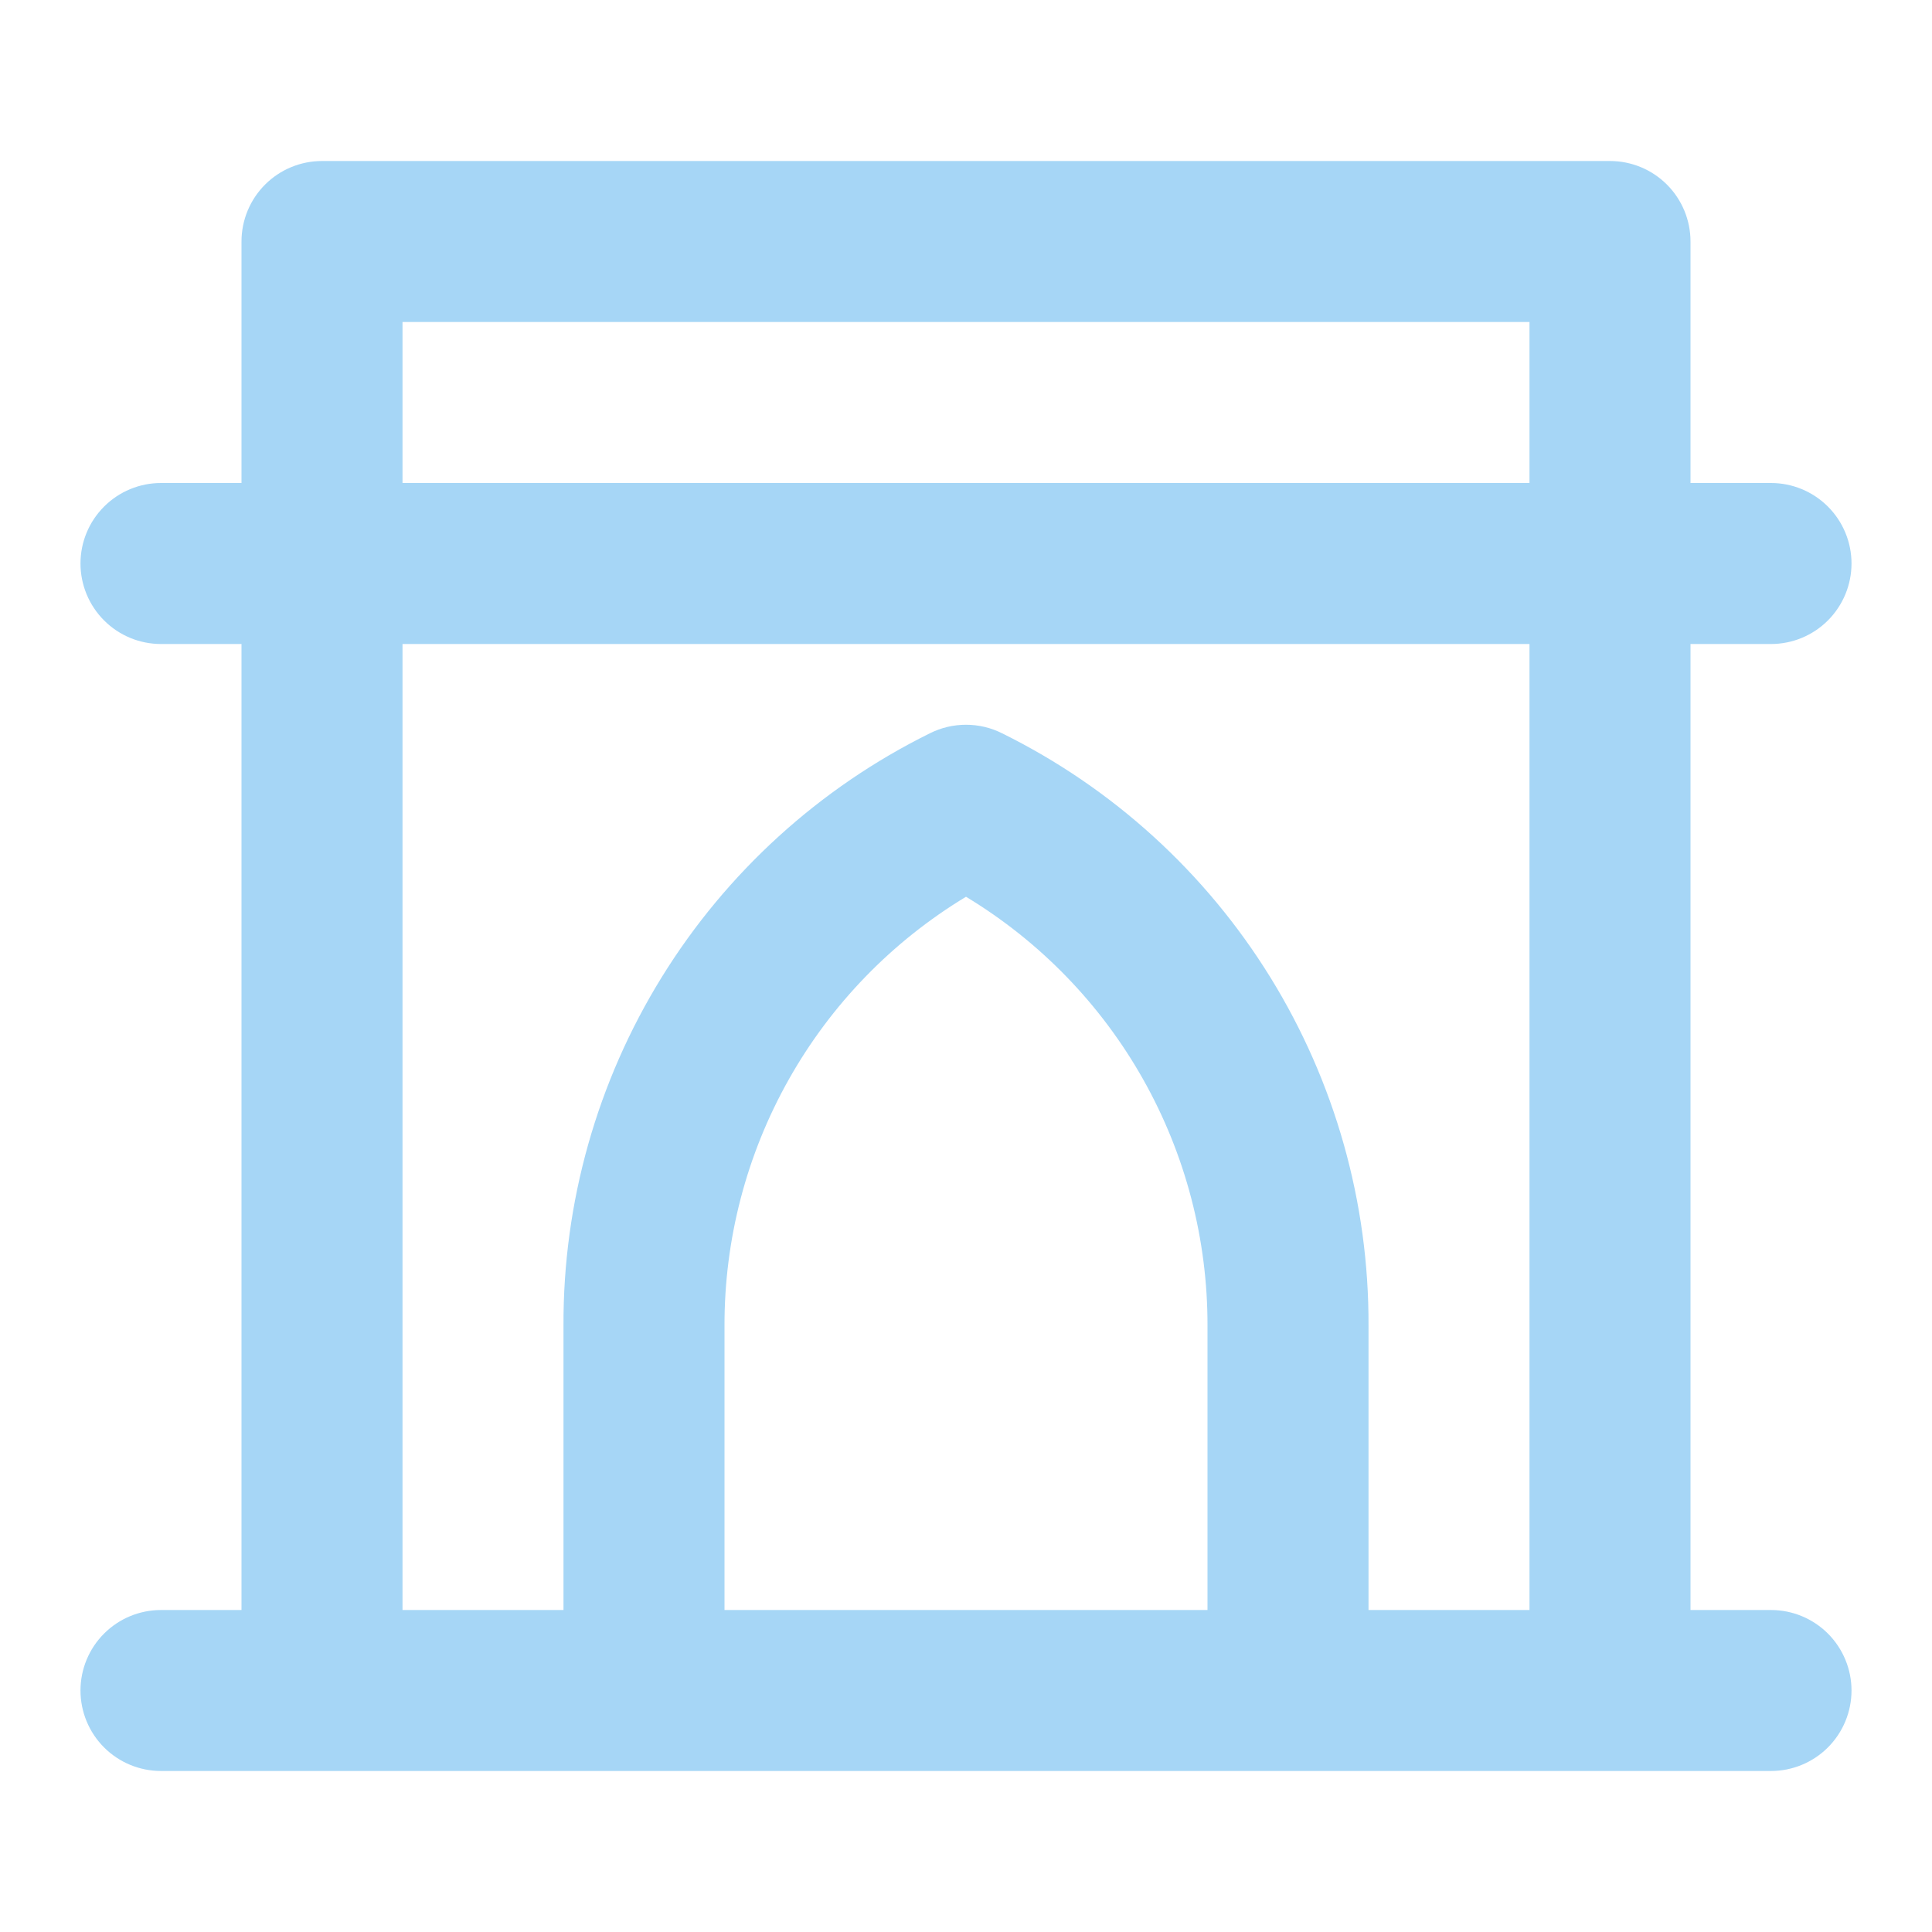 <svg width="62" height="62" viewBox="0 0 62 62" fill="none" xmlns="http://www.w3.org/2000/svg">
<path d="M56.833 51.667H54.25V20.667H56.833C57.518 20.667 58.175 20.395 58.66 19.91C59.144 19.425 59.417 18.768 59.417 18.083C59.417 17.398 59.144 16.741 58.66 16.257C58.175 15.772 57.518 15.5 56.833 15.5H54.25V7.75C54.25 7.065 53.978 6.408 53.493 5.923C53.009 5.439 52.352 5.167 51.667 5.167H10.333C9.648 5.167 8.991 5.439 8.507 5.923C8.022 6.408 7.75 7.065 7.75 7.75V15.5H5.167C4.481 15.5 3.824 15.772 3.34 16.257C2.855 16.741 2.583 17.398 2.583 18.083C2.583 18.768 2.855 19.425 3.34 19.91C3.824 20.395 4.481 20.667 5.167 20.667H7.75V51.667H5.167C4.481 51.667 3.824 51.939 3.34 52.423C2.855 52.908 2.583 53.565 2.583 54.25C2.583 54.935 2.855 55.592 3.34 56.077C3.824 56.561 4.481 56.833 5.167 56.833H56.833C57.518 56.833 58.175 56.561 58.66 56.077C59.144 55.592 59.417 54.935 59.417 54.25C59.417 53.565 59.144 52.908 58.66 52.423C58.175 51.939 57.518 51.667 56.833 51.667ZM38.75 51.667H23.25V42.547C23.244 39.779 23.954 37.055 25.312 34.643C26.67 32.23 28.63 30.209 31 28.778C33.37 30.209 35.33 32.23 36.688 34.643C38.046 37.055 38.756 39.779 38.75 42.547V51.667ZM49.083 51.667H43.917V42.547C43.934 38.596 42.841 34.718 40.763 31.357C38.685 27.996 35.705 25.285 32.162 23.534C31.802 23.352 31.404 23.258 31 23.258C30.596 23.258 30.198 23.352 29.837 23.534C26.295 25.285 23.315 27.996 21.237 31.357C19.159 34.718 18.066 38.596 18.083 42.547V51.667H12.917V20.667H49.083V51.667ZM49.083 15.5H12.917V10.333H49.083V15.5Z" fill="#A6D6F6"/>
</svg>
